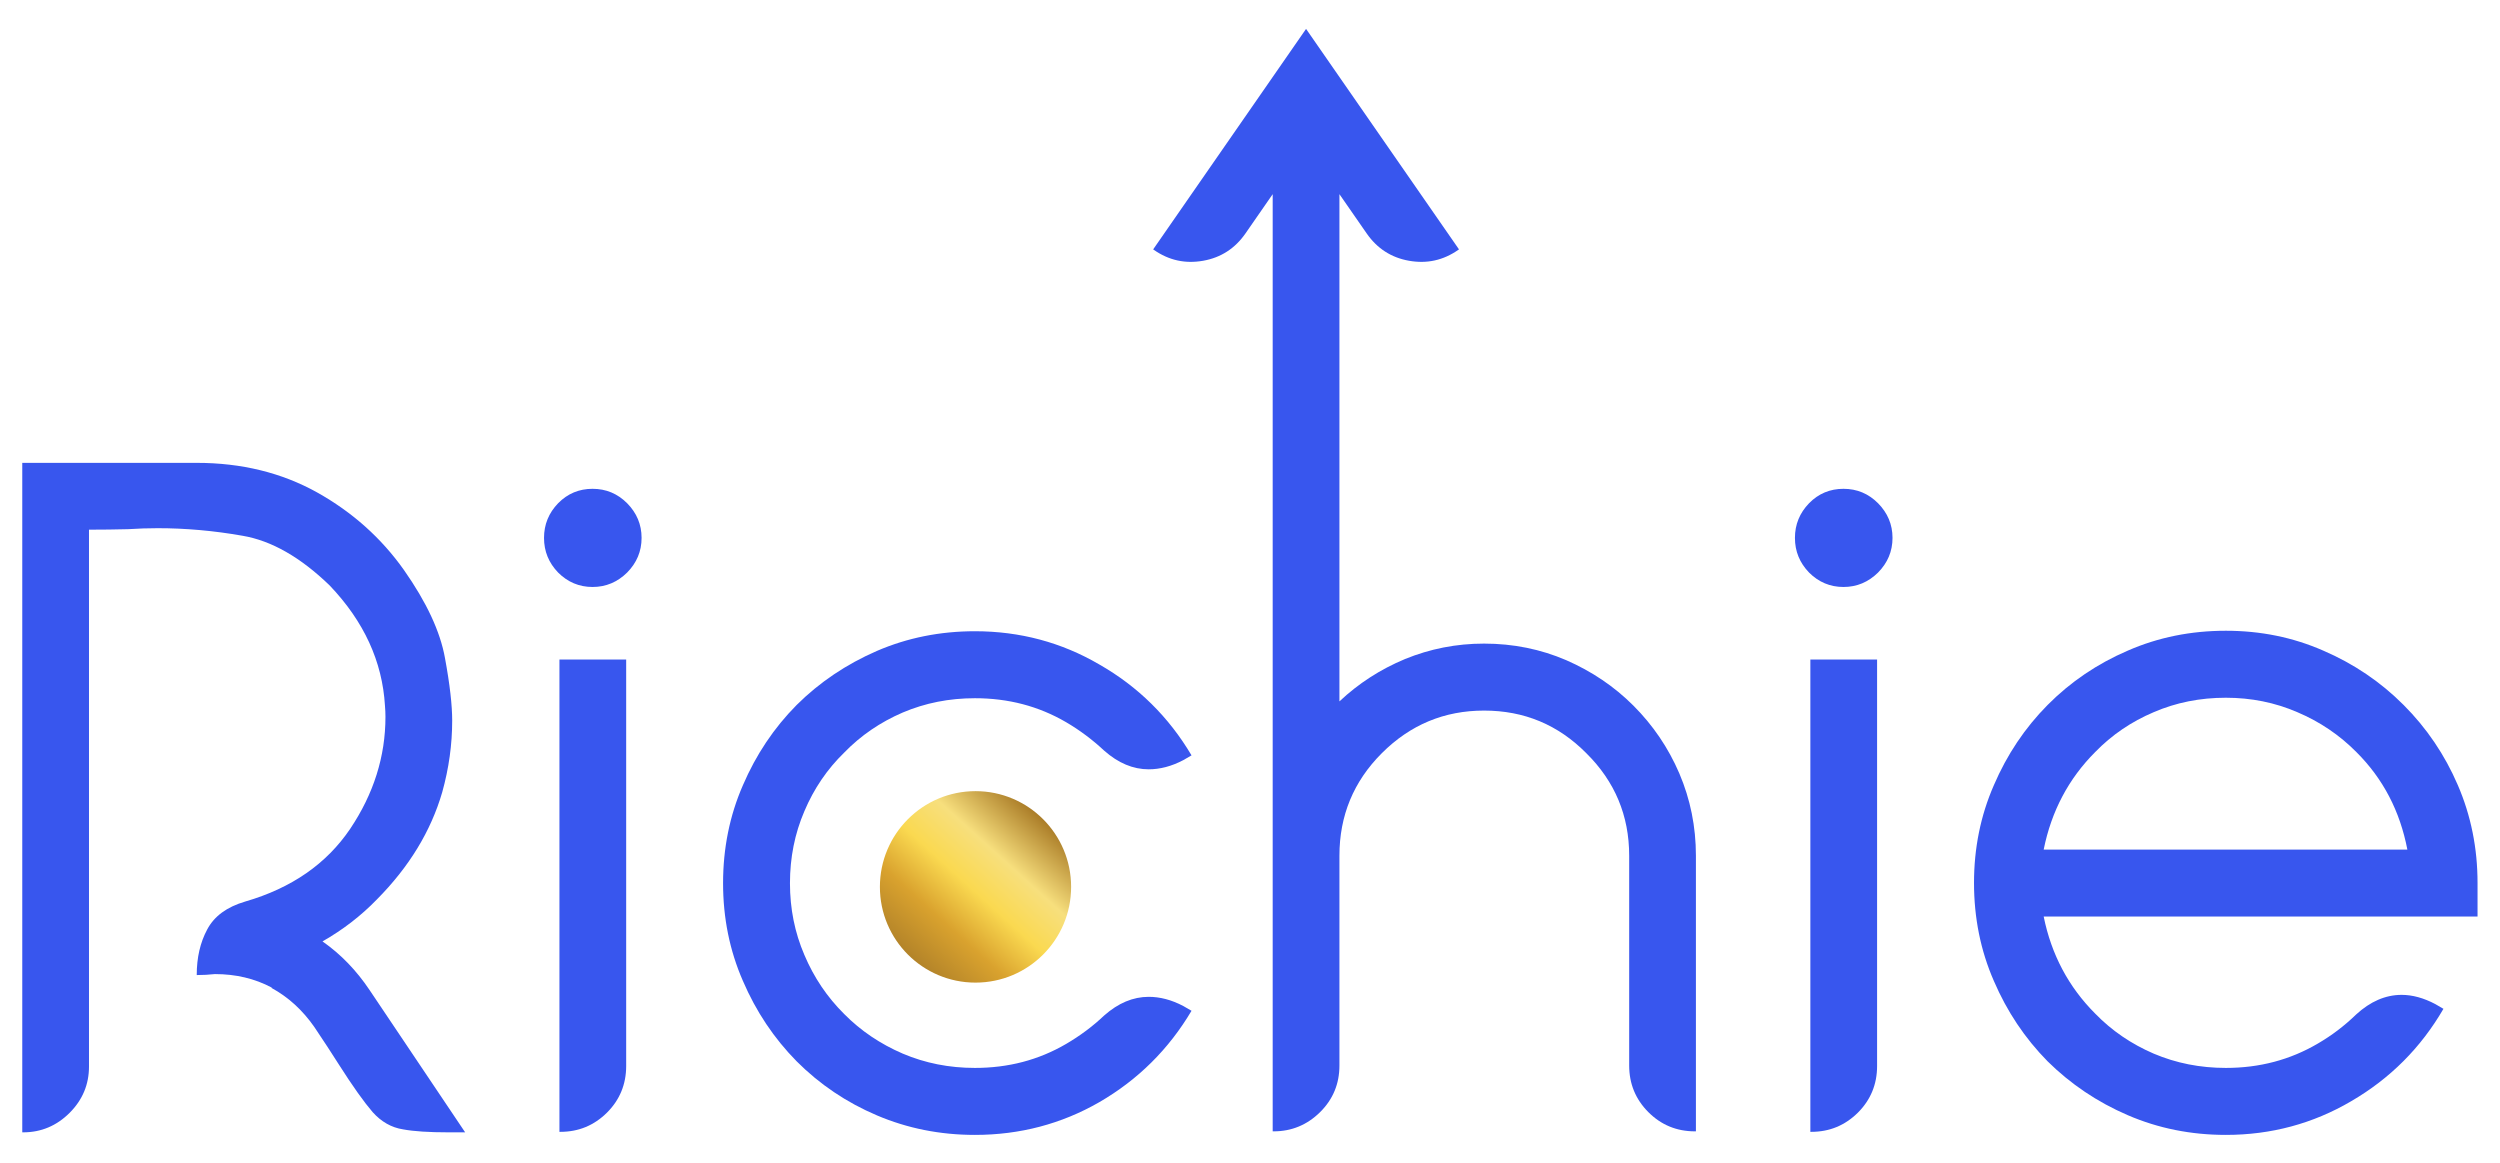 <svg width="202" height="94" viewBox="0 0 202 94" fill="none" xmlns="http://www.w3.org/2000/svg">
<path d="M19.817 72.843C23.567 71.755 26.389 69.792 28.297 66.966C30.191 64.141 31.145 61.129 31.145 57.92C31.145 57.628 31.132 57.336 31.105 57.018C30.893 53.449 29.41 50.212 26.64 47.308C24.282 45.026 21.937 43.686 19.592 43.288C17.261 42.877 14.968 42.678 12.742 42.678C11.974 42.678 11.166 42.705 10.345 42.758C9.337 42.784 8.278 42.798 7.191 42.798V86.174C7.191 87.62 6.674 88.867 5.628 89.915C4.581 90.963 3.322 91.493 1.878 91.493H1.799V37.399H15.896C19.512 37.399 22.759 38.195 25.62 39.786C28.468 41.378 30.814 43.475 32.642 46.061C34.457 48.647 35.57 51.022 35.954 53.171C36.352 55.32 36.537 57.004 36.537 58.225C36.537 60.148 36.273 62.072 35.729 64.021C34.815 67.152 33.066 70.043 30.443 72.684C29.158 74.01 27.687 75.138 26.057 76.066C27.541 77.101 28.8 78.414 29.86 79.993L37.584 91.493H36.233C34.656 91.493 33.437 91.414 32.576 91.254C31.622 91.109 30.8 90.631 30.112 89.862C29.436 89.079 28.521 87.806 27.382 86.015C26.839 85.153 26.177 84.144 25.395 82.977C24.441 81.611 23.289 80.563 21.951 79.833V79.794C20.573 79.064 19.049 78.706 17.366 78.706C16.876 78.759 16.386 78.785 15.896 78.785C15.896 77.38 16.174 76.159 16.744 75.098C17.313 74.023 18.333 73.28 19.817 72.843Z" fill="#3856EE"/>
<path d="M45.203 53.291H50.595V86.134C50.595 87.607 50.078 88.867 49.044 89.901C47.998 90.936 46.752 91.453 45.269 91.453H45.203V53.291ZM47.879 39.496C48.965 39.496 49.892 39.881 50.674 40.663C51.443 41.446 51.84 42.374 51.84 43.462C51.84 44.55 51.443 45.478 50.674 46.261C49.892 47.03 48.965 47.428 47.879 47.428C46.792 47.428 45.865 47.03 45.096 46.261C44.341 45.478 43.957 44.55 43.957 43.462C43.957 42.374 44.341 41.446 45.096 40.663C45.865 39.881 46.792 39.496 47.879 39.496Z" fill="#3856EE"/>
<path d="M96.275 81.672C94.433 84.776 91.956 87.243 88.816 89.06C85.769 90.811 82.417 91.7 78.773 91.7C75.951 91.7 73.315 91.17 70.851 90.121C68.387 89.073 66.227 87.615 64.372 85.757C62.531 83.887 61.087 81.725 60.027 79.258C58.954 76.804 58.424 74.164 58.424 71.365C58.424 68.553 58.954 65.9 60.027 63.447C61.087 60.979 62.531 58.818 64.372 56.96C66.227 55.116 68.387 53.671 70.851 52.596C73.315 51.535 75.951 51.004 78.773 51.004C82.417 51.004 85.769 51.906 88.816 53.684C91.956 55.475 94.433 57.928 96.275 61.033L95.613 61.417C94.659 61.921 93.718 62.16 92.817 62.16C91.545 62.16 90.353 61.656 89.213 60.648C88.273 59.772 87.252 59.003 86.14 58.353C83.914 57.053 81.463 56.416 78.773 56.416C76.694 56.416 74.759 56.801 72.945 57.57C71.129 58.353 69.553 59.427 68.215 60.807C66.837 62.147 65.763 63.725 64.995 65.542C64.214 67.36 63.829 69.296 63.829 71.365C63.829 73.422 64.214 75.345 64.995 77.162C65.763 78.979 66.837 80.571 68.215 81.937C69.553 83.29 71.129 84.351 72.945 85.134C74.759 85.903 76.694 86.288 78.773 86.288C81.463 86.288 83.914 85.652 86.14 84.351C87.252 83.702 88.273 82.946 89.213 82.056C90.353 81.049 91.545 80.544 92.817 80.544C93.718 80.544 94.659 80.783 95.613 81.288L96.275 81.672Z" fill="#3856EE"/>
<path d="M102.833 91.413V15.689L100.635 18.86C99.798 20.068 98.653 20.815 97.216 21.069C95.768 21.326 94.446 21.037 93.23 20.188L93.176 20.15L105.53 2.335L117.886 20.15L117.831 20.188C116.614 21.037 115.293 21.326 113.845 21.069C112.407 20.815 111.264 20.069 110.426 18.86L108.226 15.688V56.672C109.763 55.226 111.525 54.085 113.526 53.25C115.54 52.428 117.66 52.003 119.912 52.003C122.27 52.003 124.483 52.454 126.55 53.342C128.616 54.245 130.431 55.465 131.982 57.017C133.559 58.596 134.804 60.426 135.691 62.495C136.579 64.578 137.03 66.793 137.03 69.141V91.413H136.949C135.479 91.413 134.221 90.896 133.188 89.861C132.154 88.826 131.638 87.566 131.638 86.094V69.141C131.638 65.905 130.485 63.145 128.179 60.864C125.9 58.556 123.145 57.415 119.912 57.415C116.706 57.415 113.95 58.556 111.645 60.864C109.366 63.145 108.226 65.905 108.226 69.141V86.094C108.226 87.566 107.71 88.826 106.663 89.861C105.617 90.896 104.357 91.413 102.914 91.413H102.833Z" fill="#3856EE"/>
<path d="M146.277 53.291H151.669V86.134C151.669 87.607 151.152 88.867 150.119 89.901C149.072 90.936 147.827 91.453 146.343 91.453H146.277V53.291ZM148.953 39.496C150.04 39.496 150.967 39.881 151.748 40.663C152.517 41.446 152.915 42.374 152.915 43.462C152.915 44.55 152.517 45.478 151.748 46.261C150.967 47.03 150.04 47.428 148.953 47.428C147.867 47.428 146.939 47.03 146.171 46.261C145.416 45.478 145.031 44.55 145.031 43.462C145.031 42.374 145.416 41.446 146.171 40.663C146.939 39.881 147.867 39.496 148.953 39.496Z" fill="#3856EE"/>
<path d="M197.43 81.513C195.615 84.643 193.138 87.137 189.971 88.981C186.897 90.785 183.519 91.7 179.85 91.7C177.027 91.7 174.391 91.17 171.927 90.108C169.462 89.047 167.303 87.588 165.448 85.757C163.607 83.887 162.163 81.725 161.103 79.258C160.03 76.804 159.5 74.151 159.5 71.339C159.5 68.54 160.03 65.9 161.103 63.447C162.163 60.979 163.607 58.818 165.448 56.96C167.303 55.09 169.462 53.631 171.927 52.57C174.391 51.495 177.027 50.965 179.85 50.965C182.644 50.965 185.268 51.495 187.719 52.57C190.183 53.631 192.343 55.09 194.21 56.96C196.065 58.818 197.536 60.979 198.596 63.447C199.655 65.9 200.185 68.54 200.185 71.339V74.058H165.13C165.753 77.135 167.144 79.749 169.29 81.897C170.629 83.277 172.204 84.351 174.02 85.134C175.835 85.903 177.77 86.288 179.85 86.288C182.565 86.288 185.043 85.638 187.295 84.312C188.408 83.662 189.427 82.892 190.368 81.977C191.522 80.916 192.753 80.385 194.051 80.385C194.926 80.385 195.84 80.637 196.768 81.128L197.43 81.513ZM169.29 60.767C167.144 62.916 165.753 65.542 165.13 68.646H194.515C193.919 65.542 192.555 62.916 190.395 60.767C189.03 59.388 187.44 58.313 185.625 57.544C183.811 56.761 181.889 56.377 179.85 56.377C177.77 56.377 175.835 56.761 174.02 57.544C172.204 58.313 170.629 59.388 169.29 60.767Z" fill="#3856EE"/>
<path d="M78.821 63.925C83.087 63.925 86.546 67.389 86.546 71.66C86.546 75.933 83.087 79.395 78.821 79.395C74.555 79.395 71.096 75.933 71.096 71.66C71.096 67.389 74.555 63.925 78.821 63.925Z" fill="url(#paint0_linear_301_170127)"/>
<defs>
<linearGradient id="paint0_linear_301_170127" x1="72.519" y1="77.463" x2="83.408" y2="65.439" gradientUnits="userSpaceOnUse">
<stop stop-color="#AB7D28"/>
<stop offset="0.289" stop-color="#D9A22E"/>
<stop offset="0.508" stop-color="#FAD950"/>
<stop offset="0.719" stop-color="#F7DF7D"/>
<stop offset="1" stop-color="#AB7D28"/>
</linearGradient>
</defs>
</svg>
